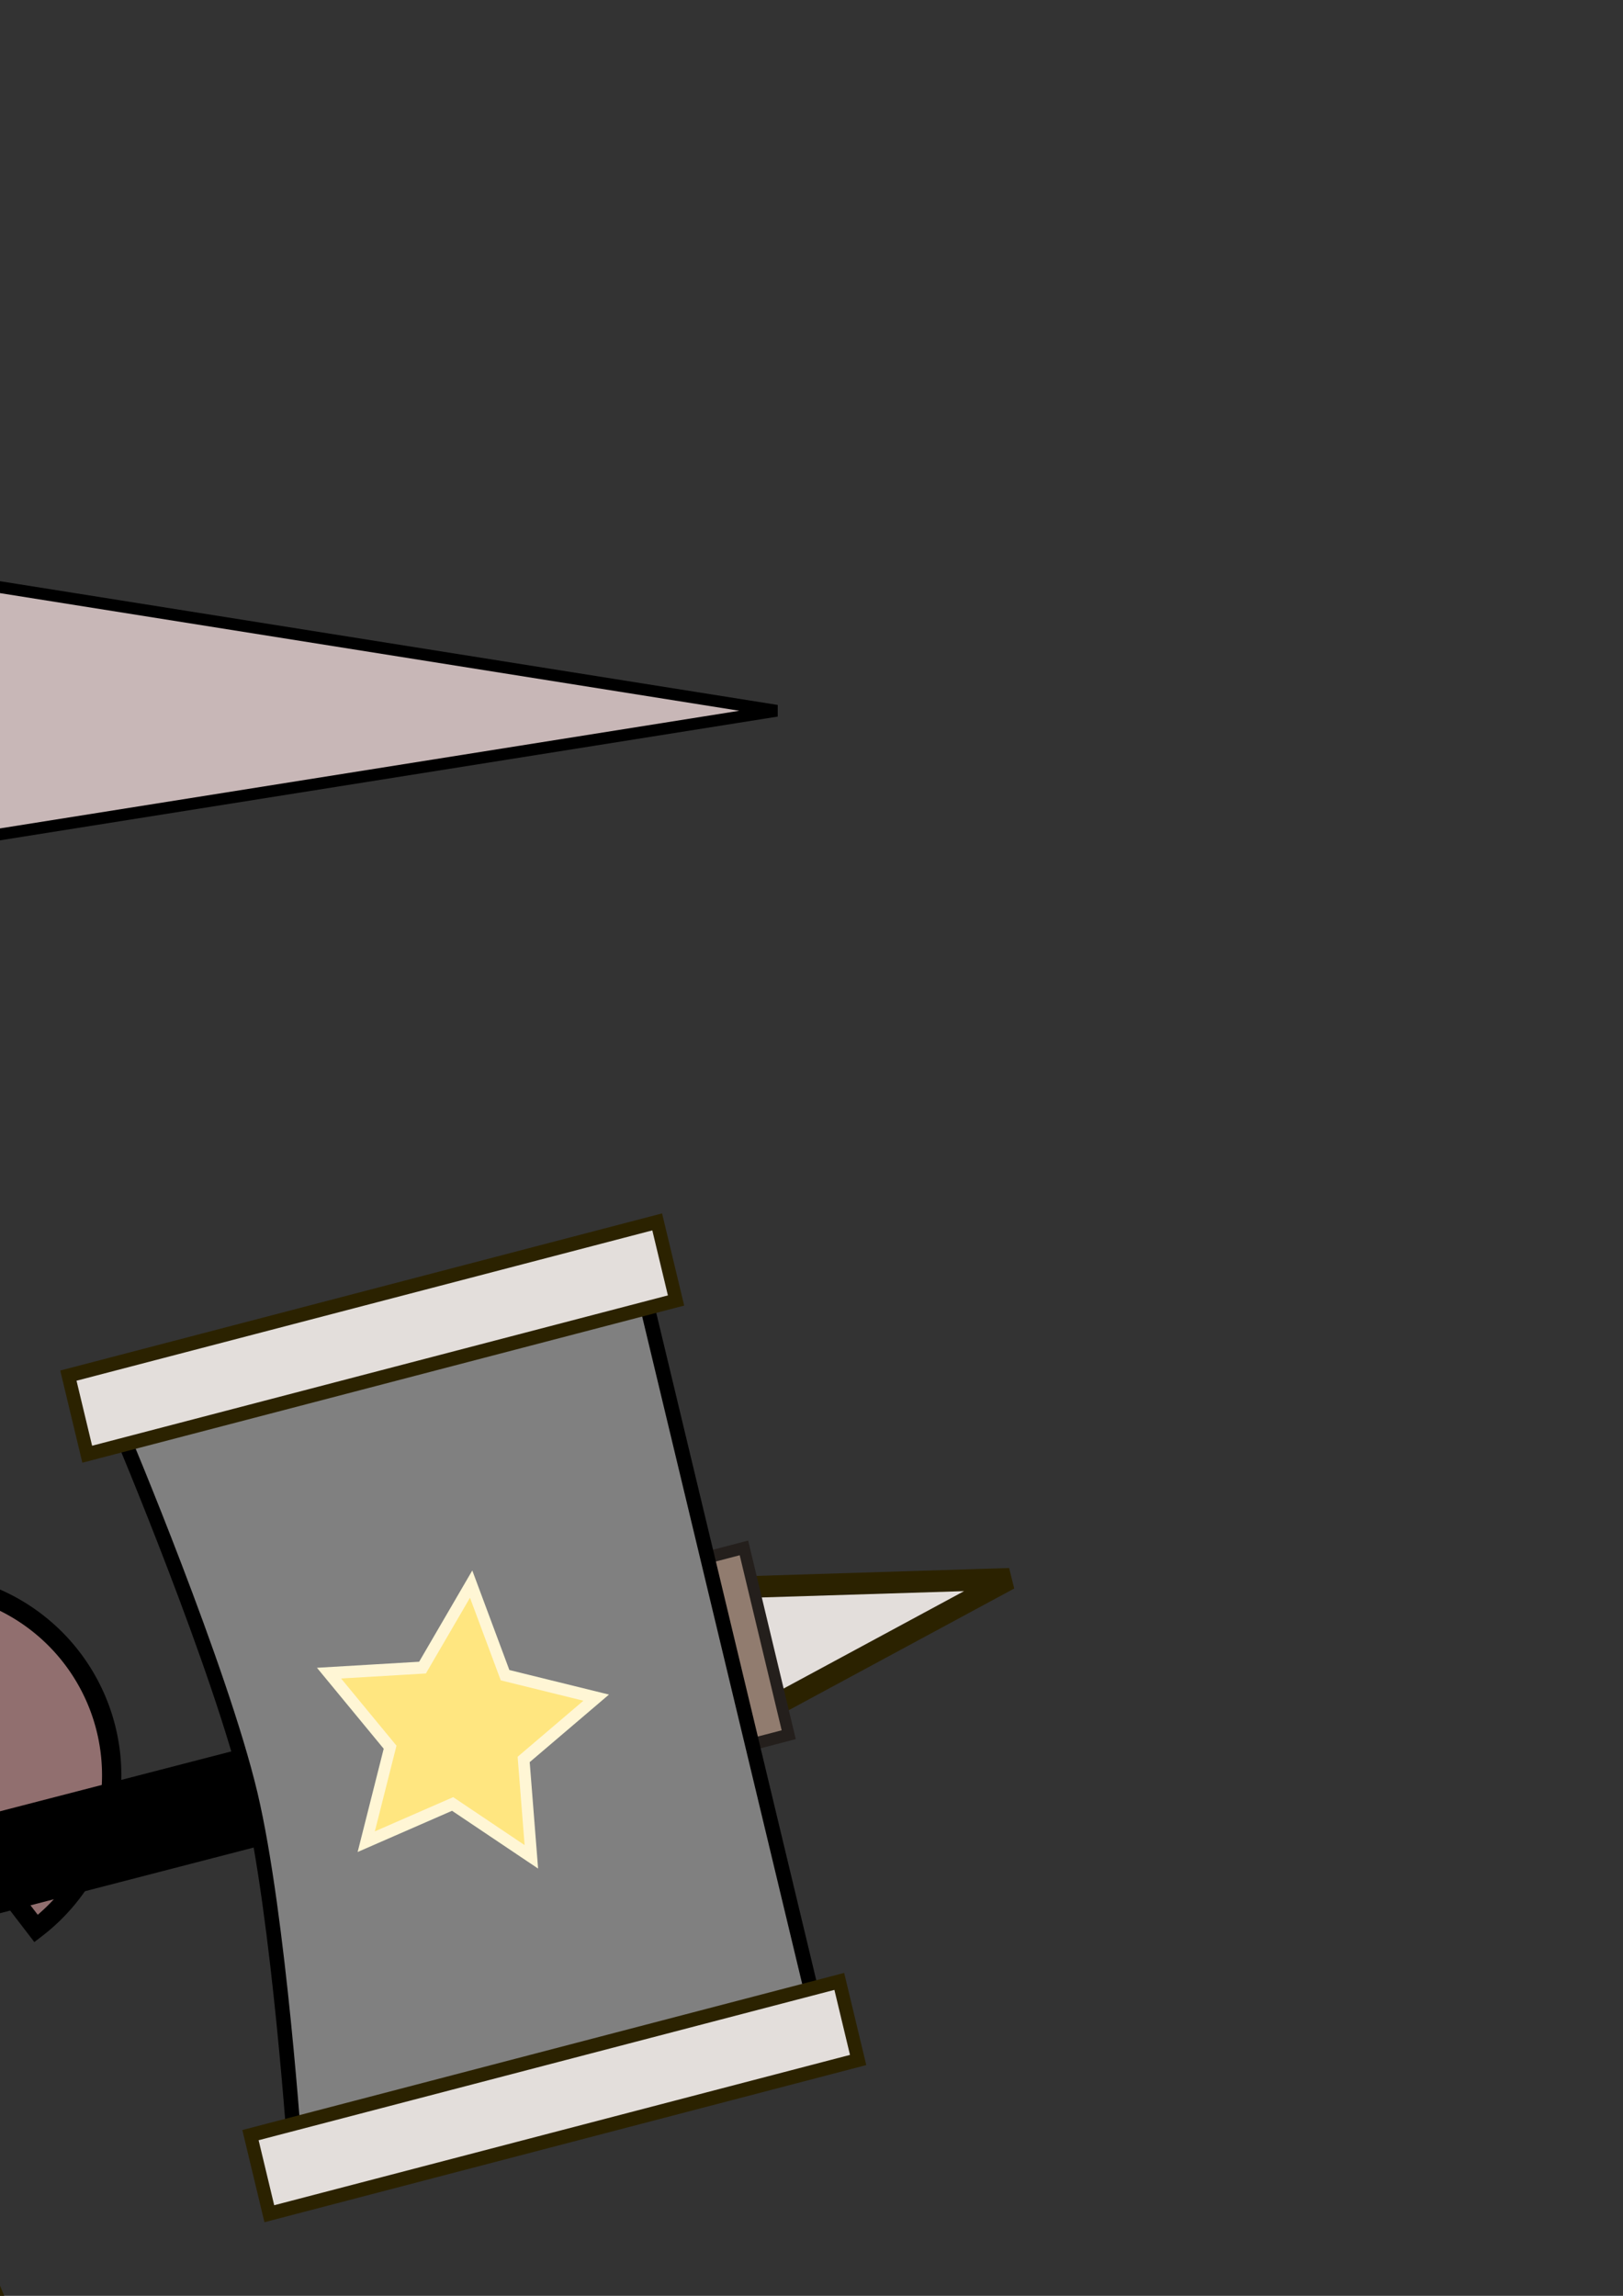 <?xml version="1.0" encoding="UTF-8" standalone="no"?>
<!-- Created with Inkscape (http://www.inkscape.org/) -->

<svg
   xmlns:dc="http://purl.org/dc/elements/1.1/"
   xmlns:cc="http://creativecommons.org/ns#"
   xmlns:rdf="http://www.w3.org/1999/02/22-rdf-syntax-ns#"
   xmlns:svg="http://www.w3.org/2000/svg"
   xmlns="http://www.w3.org/2000/svg"
   xmlns:sodipodi="http://sodipodi.sourceforge.net/DTD/sodipodi-0.dtd"
   xmlns:inkscape="http://www.inkscape.org/namespaces/inkscape"
   width="744.094"
   height="1052.362"
   id="svg2"
   version="1.1"
   inkscape:version="0.48.2 r9819"
   sodipodi:docname="character_design.svg">
  <rect width="100%" height="100%" fill="#333333" stroke="none"/>
  <defs
     id="defs4" />
  <sodipodi:namedview
     id="base"
     pagecolor="#ffffff"
     bordercolor="#666666"
     borderopacity="1.0"
     inkscape:pageopacity="0.0"
     inkscape:pageshadow="2"
     inkscape:zoom="0.49497475"
     inkscape:cx="868.2062"
     inkscape:cy="-782.79552"
     inkscape:document-units="px"
     inkscape:current-layer="layer1"
     showgrid="false"
     inkscape:window-width="1280"
     inkscape:window-height="756"
     inkscape:window-x="40"
     inkscape:window-y="0"
     inkscape:window-maximized="0"
     inkscape:snap-bbox="false">
    <inkscape:grid
       type="xygrid"
       id="grid2987" />
  </sodipodi:namedview>
  <g
     inkscape:label="Layer 1"
     inkscape:groupmode="layer"
     id="layer1">
    <rect
       style="fill:#0169c9;fill-opacity:1;stroke:#000000;stroke-width:3.953;stroke-miterlimit:4;stroke-opacity:1;stroke-dasharray:none"
       id="rect3774"
       width="120"
       height="100"
       x="-200"
       y="252.362"
       inkscape:export-filename="C:\Users\nantas\band_of_warriors\PSD\path3778.png"
       inkscape:export-xdpi="21.612713"
       inkscape:export-ydpi="21.612713" />
    <g
       id="g3767"
       inkscape:export-filename="C:\Users\nantas\band_of_warriors\PSD\path3778.png"
       inkscape:export-xdpi="21.612713"
       inkscape:export-ydpi="21.612713"
       transform="translate(-379.898,-259.594)">
      <rect
         y="362.362"
         x="160"
         height="130"
         width="160"
         id="rect2989"
         style="fill:#ffccaa;fill-opacity:1;stroke:#000000;stroke-width:5;stroke-miterlimit:4;stroke-opacity:1;stroke-dasharray:none" />
      <path
         d="m 230,407.362 c 0,8.284 -4.477,15 -10,15 -5.523,0 -10,-6.716 -10,-15 0,-8.284 4.477,-15 10,-15 5.523,0 10,6.716 10,15 z"
         sodipodi:ry="15"
         sodipodi:rx="10"
         sodipodi:cy="407.36218"
         sodipodi:cx="220"
         id="path2991"
         style="fill:#000000;fill-opacity:1;stroke:#000000;stroke-opacity:1"
         sodipodi:type="arc" />
      <path
         transform="translate(0,-10)"
         d="m 300,417.362 c 0,8.284 -4.477,15 -10,15 -5.523,0 -10,-6.716 -10,-15 0,-8.284 4.477,-15 10,-15 5.523,0 10,6.716 10,15 z"
         sodipodi:ry="15"
         sodipodi:rx="10"
         sodipodi:cy="417.36218"
         sodipodi:cx="290"
         id="path2993"
         style="fill:#000000;fill-opacity:1;stroke:#000000;stroke-opacity:1"
         sodipodi:type="arc" />
      <path
         sodipodi:nodetypes="ccccccccccccccc"
         inkscape:connector-curvature="0"
         id="path2995"
         d="m 180,452.362 30,20 0,50 -70,-30 c 0,-50 0,-100 0,-150 17.525,-22.575 27.808,-23.424 40,-30 l 120,0 30,30 0,110 10,20 0,50 -30,-30 0,-120 -130,0 c 0,30 0,59.879 0,80 z"
         style="fill:#0169c9;stroke:#000000;stroke-width:5;stroke-linecap:butt;stroke-linejoin:miter;stroke-miterlimit:4;stroke-opacity:1;stroke-dasharray:none" />
      <rect
         y="462.362"
         x="220"
         height="20"
         width="70"
         id="rect3765"
         style="fill:#800000;fill-opacity:1;stroke:#000000;stroke-width:5;stroke-miterlimit:4;stroke-opacity:1;stroke-dasharray:none" />
    </g>
    <path
       sodipodi:type="arc"
       style="fill:#ffccaa;fill-opacity:1;stroke:#000000;stroke-width:5;stroke-miterlimit:4;stroke-opacity:1;stroke-dasharray:none"
       id="path3780"
       sodipodi:cx="370"
       sodipodi:cy="582.36218"
       sodipodi:rx="30"
       sodipodi:ry="30"
       d="m 400,582.362 a 30,30 0 1 1 -60,0 30,30 0 1 1 60,0 z"
       inkscape:export-filename="C:\Users\nantas\band_of_warriors\PSD\path3778.png"
       inkscape:export-xdpi="21.612713"
       inkscape:export-ydpi="21.612713"
       transform="translate(-380,-260)" />
    <path
       style="fill:#1f1c24;fill-opacity:1;stroke:#000000;stroke-width:4.546;stroke-miterlimit:4;stroke-opacity:1"
       d="m -150,432.362 c -9,0 -25.118,0 -45,0 -19.882,0 -27,0 -45,0 0,-15.22 9,-45.93 45,-45.93 27,0 45,30.71 45,45.93 z"
       id="path3784"
       inkscape:connector-curvature="0"
       sodipodi:nodetypes="cscsc"
       inkscape:export-filename="C:\Users\nantas\band_of_warriors\PSD\path3778.png"
       inkscape:export-xdpi="21.612713"
       inkscape:export-ydpi="21.612713" />
    <path
       sodipodi:nodetypes="cscsc"
       inkscape:connector-curvature="0"
       id="path3787"
       d="m -30,432.362 c -9,0 -25.118,0 -45,0 -19.882,0 -27,0 -45,0 0,-14.747 9,-44.502 45,-44.502 27,0 45,29.755 45,44.502 z"
       style="fill:#1f1c24;fill-opacity:1;stroke:#000000;stroke-width:4.475;stroke-miterlimit:4;stroke-opacity:1"
       inkscape:export-filename="C:\Users\nantas\band_of_warriors\PSD\path3778.png"
       inkscape:export-xdpi="21.612713"
       inkscape:export-ydpi="21.612713" />
    <g
       id="g3794"
       transform="translate(-223.858,-516.558)"
       inkscape:export-filename="C:\Users\nantas\band_of_warriors\PSD\path3778.png"
       inkscape:export-xdpi="21.612713"
       inkscape:export-ydpi="21.612713">
      <path
         sodipodi:nodetypes="cccc"
         inkscape:connector-curvature="0"
         id="rect3789"
         d="m 140,772.362 440,70 -440,70 z"
         style="fill:#c8b7b7;fill-opacity:1;stroke:#000000;stroke-width:5.401;stroke-miterlimit:4;stroke-opacity:1" />
      <rect
         y="832.362"
         x="-160"
         height="20"
         width="300"
         id="rect3791"
         style="fill:#1f1c24;fill-opacity:1;stroke:#000000;stroke-width:5;stroke-miterlimit:4;stroke-opacity:1;stroke-dasharray:none" />
    </g>
    <path
       sodipodi:type="arc"
       style="fill:#ffccaa;fill-opacity:1;stroke:#000000;stroke-width:5;stroke-miterlimit:4;stroke-opacity:1;stroke-dasharray:none"
       id="path3778"
       sodipodi:cx="110"
       sodipodi:cy="582.36218"
       sodipodi:rx="30"
       sodipodi:ry="30"
       d="m 140,582.362 a 30,30 0 1 1 -60,0 30,30 0 1 1 60,0 z"
       inkscape:export-xdpi="21.612713"
       inkscape:export-ydpi="21.612713"
       transform="translate(-380,-260)" />
    <path
       inkscape:transform-center-x="-5.4524758"
       transform="matrix(1.078,1.405,1.405,-1.078,-1024.517,1861.346)"
       inkscape:transform-center-y="-9.151345"
       sodipodi:end="3.5563898"
       sodipodi:start="0"
       d="m -80,802.362 a 50,50 0 1 1 -95.76,-20.15 L -130,802.362 z"
       sodipodi:ry="50"
       sodipodi:rx="50"
       sodipodi:cy="802.36218"
       sodipodi:cx="-130"
       id="path3801"
       style="fill:#916f6f;fill-opacity:1;stroke:#000000;stroke-width:5;stroke-miterlimit:4;stroke-opacity:1;stroke-dasharray:none"
       sodipodi:type="arc"
       inkscape:export-filename="C:\Users\nantas\band_of_warriors\PSD\path4000.png"
       inkscape:export-xdpi="21.612713"
       inkscape:export-ydpi="21.612713" />
    <g
       id="g3978"
       transform="matrix(1.085,0,0,1.085,511.574,568.394)"
       inkscape:export-filename="C:\Users\nantas\band_of_warriors\PSD\path4000.png"
       inkscape:export-xdpi="21.612713"
       inkscape:export-ydpi="21.612713">
      <path
         transform="matrix(1.226,0,0,1.226,-396.67,-723.824)"
         sodipodi:type="arc"
         style="fill:#c87137;fill-opacity:1;stroke:#000000;stroke-width:4;stroke-miterlimit:4;stroke-opacity:1;stroke-dasharray:none"
         id="path3854"
         sodipodi:cx="-112.5"
         sodipodi:cy="662.36218"
         sodipodi:rx="12.5"
         sodipodi:ry="15"
         d="m -100,662.362 c 0,8.284 -5.596,15 -12.5,15 -6.904,0 -12.5,-6.716 -12.5,-15 0,-8.284 5.596,-15 12.5,-15 6.904,0 12.5,6.716 12.5,15 z" />
      <g
         transform="matrix(1.051,0,0,1.149,-554.968,-667.718)"
         id="g3834">
        <path
           style="fill:#aad400;fill-opacity:1;stroke:#000000;stroke-width:4.677;stroke-miterlimit:4;stroke-opacity:1"
           d="m 20,672.362 c 0,44.183 -31.34,60 -70,60 -38.66,0 -70,-15.817 -70,-60 0,-80 31.34,-100 70,-100 38.66,0 70,20 70,100 z"
           id="path3793"
           inkscape:connector-curvature="0"
           sodipodi:nodetypes="sssss" />
        <path
           sodipodi:nodetypes="scscs"
           inkscape:connector-curvature="0"
           id="path3818"
           d="m 20,672.362 c 0,44.183 -19.673,60 -58.333,60 23.333,-21.333 23.333,-47.735 23.333,-74.667 0,-21.333 0,-53.333 -23.333,-85.333 35,0 58.333,20 58.333,100 z"
           style="fill:#c87137;fill-opacity:1;stroke:#000000;stroke-width:4.677;stroke-miterlimit:4;stroke-opacity:1" />
        <g
           id="g3885"
           transform="matrix(0.8,0,0,1,20.333,2.133)">
          <rect
             style="fill:#d38d5f;fill-opacity:1;stroke:#000000;stroke-width:2.231;stroke-miterlimit:4;stroke-dasharray:none"
             id="rect3846"
             width="46.667"
             height="10.667"
             x="-73.333"
             y="657.696" />
          <path
             style="fill:none;stroke:#000000;stroke-width:4;stroke-linecap:butt;stroke-linejoin:miter;stroke-miterlimit:4;stroke-opacity:1;stroke-dasharray:none"
             d="m -40,672.362 10,-10"
             id="path3848"
             inkscape:connector-curvature="0"
             transform="matrix(1.167,0,0,1.067,8.333,-48.824)" />
          <path
             style="fill:none;stroke:#000000;stroke-width:4;stroke-linecap:butt;stroke-linejoin:miter;stroke-miterlimit:4;stroke-opacity:1;stroke-dasharray:none"
             d="m -60,672.362 -10,-10"
             id="path3850"
             inkscape:connector-curvature="0"
             transform="matrix(1.167,0,0,1.067,8.333,-48.824)" />
        </g>
      </g>
      <path
         d="m -100,662.362 c 0,8.284 -5.596,15 -12.5,15 -6.904,0 -12.5,-6.716 -12.5,-15 0,-8.284 5.596,-15 12.5,-15 6.904,0 12.5,6.716 12.5,15 z"
         sodipodi:ry="15"
         sodipodi:rx="12.5"
         sodipodi:cy="662.36218"
         sodipodi:cx="-112.5"
         id="path3852"
         style="fill:#c56f36;fill-opacity:1;stroke:#000000;stroke-width:4;stroke-miterlimit:4;stroke-opacity:1;stroke-dasharray:none"
         sodipodi:type="arc"
         transform="matrix(1.226,0,0,1.43,-546.213,-856.076)" />
      <path
         transform="matrix(0.858,0,0,0.858,-439.572,-474.127)"
         d="m -190,622.362 c 0,5.523 -4.477,10 -10,10 -5.523,0 -10,-4.477 -10,-10 0,-5.523 4.477,-10 10,-10 5.523,0 10,4.477 10,10 z"
         sodipodi:ry="10"
         sodipodi:rx="10"
         sodipodi:cy="622.36218"
         sodipodi:cx="-200"
         id="path3820"
         style="fill:#fff6d5;fill-opacity:1;stroke:#000000;stroke-width:5;stroke-miterlimit:4;stroke-opacity:1;stroke-dasharray:none"
         sodipodi:type="arc" />
      <g
         transform="matrix(0.858,0,0,1.226,-546.213,-718.921)"
         id="g3830">
        <rect
           style="fill:#ffb380;fill-opacity:1;stroke:#000000;stroke-width:5.27;stroke-miterlimit:4;stroke-opacity:1;stroke-dasharray:none"
           id="rect3826"
           width="100"
           height="20"
           x="-100"
           y="682.362" />
        <path
           style="fill:none;stroke:#000000;stroke-width:5;stroke-linecap:butt;stroke-linejoin:miter;stroke-miterlimit:4;stroke-opacity:1;stroke-dasharray:none"
           d="m -90,692.362 80,0"
           id="path3828"
           inkscape:connector-curvature="0" />
      </g>
      <path
         sodipodi:type="arc"
         style="fill:#fff6d5;fill-opacity:1;stroke:#000000;stroke-width:5;stroke-miterlimit:4;stroke-opacity:1;stroke-dasharray:none"
         id="path3840"
         sodipodi:cx="-200"
         sodipodi:cy="622.36218"
         sodipodi:rx="10"
         sodipodi:ry="10"
         d="m -190,622.362 c 0,5.523 -4.477,10 -10,10 -5.523,0 -10,-4.477 -10,-10 0,-5.523 4.477,-10 10,-10 5.523,0 10,4.477 10,10 z"
         transform="matrix(0.858,0,0,0.858,-388.09,-474.127)" />
      <path
         inkscape:connector-curvature="0"
         id="path3842"
         d="m -575.631,39.041 31.87,0"
         style="fill:none;stroke:#000000;stroke-width:9.22;stroke-linecap:butt;stroke-linejoin:miter;stroke-miterlimit:4;stroke-opacity:1;stroke-dasharray:none" />
      <path
         style="fill:none;stroke:#000000;stroke-width:9.22;stroke-linecap:butt;stroke-linejoin:miter;stroke-miterlimit:4;stroke-opacity:1;stroke-dasharray:none"
         d="m -634.467,39.041 36.773,0"
         id="path3844"
         inkscape:connector-curvature="0" />
      <path
         transform="matrix(1.226,0,0,1.43,-546.213,-856.076)"
         sodipodi:type="arc"
         style="fill:#c56f36;fill-opacity:1;stroke:#000000;stroke-width:4;stroke-miterlimit:4;stroke-opacity:1;stroke-dasharray:none"
         id="path3899"
         sodipodi:cx="-112.5"
         sodipodi:cy="662.36218"
         sodipodi:rx="12.5"
         sodipodi:ry="15"
         d="m -100,662.362 c 0,8.284 -5.596,15 -12.5,15 -6.904,0 -12.5,-6.716 -12.5,-15 0,-8.284 5.596,-15 12.5,-15 6.904,0 12.5,6.716 12.5,15 z" />
    </g>
    <g
       id="g3890"
       transform="matrix(1.101,0,0,0.92,514.453,633.646)"
       inkscape:export-filename="C:\Users\nantas\band_of_warriors\PSD\path4000.png"
       inkscape:export-xdpi="21.612713"
       inkscape:export-ydpi="21.612713">
      <path
         transform="matrix(1.432,0,0,1.432,-525.405,-959.994)"
         d="m 0,777.362 c 0,8.284 -22.386,15 -50,15 -27.614,0 -50,-6.716 -50,-15 0,-8.284 22.386,-15 50,-15 27.614,0 50,6.716 50,15 z"
         sodipodi:ry="15"
         sodipodi:rx="50"
         sodipodi:cy="777.36218"
         sodipodi:cx="-50"
         id="path3856"
         style="fill:#c8b7b7;fill-opacity:1;stroke:#000000;stroke-width:4;stroke-miterlimit:4;stroke-opacity:1;stroke-dasharray:none"
         sodipodi:type="arc" />
      <path
         sodipodi:nodetypes="ccccc"
         inkscape:connector-curvature="0"
         id="rect3796"
         d="m -711.622,152.092 229.189,0 -50.931,171.892 -127.327,0 z"
         style="fill:#c8b7b7;fill-opacity:1;stroke:#000000;stroke-width:6.753;stroke-miterlimit:4;stroke-opacity:1" />
      <path
         inkscape:connector-curvature="0"
         id="path3875"
         d="m -640,252.362 c 0,0 64.459,-57.297 128.919,0"
         style="fill:none;stroke:#000000;stroke-width:6.203;stroke-linecap:butt;stroke-linejoin:miter;stroke-miterlimit:3.6;stroke-opacity:1;stroke-dasharray:none" />
      <path
         inkscape:connector-curvature="0"
         id="path3877"
         d="m -668.649,152.092 42.973,171.892"
         style="fill:none;stroke:#000000;stroke-width:7.162;stroke-linecap:butt;stroke-linejoin:miter;stroke-miterlimit:4;stroke-opacity:1;stroke-dasharray:none" />
      <path
         inkscape:connector-curvature="0"
         id="path3879"
         d="m -640,252.362 c 0,0 -28.649,-28.649 -42.973,0"
         style="fill:none;stroke:#000000;stroke-width:5.73;stroke-linecap:butt;stroke-linejoin:miter;stroke-miterlimit:4;stroke-opacity:1;stroke-dasharray:none" />
    </g>
    <path
       sodipodi:type="arc"
       style="fill:#916f6f;fill-opacity:1;stroke:#000000;stroke-width:5;stroke-miterlimit:4;stroke-opacity:1;stroke-dasharray:none"
       id="path3883"
       sodipodi:cx="-130"
       sodipodi:cy="802.36218"
       sodipodi:rx="50"
       sodipodi:ry="50"
       d="m -80,802.362 a 50,50 0 1 1 -95.76,-20.15 L -130,802.362 z"
       sodipodi:start="0"
       sodipodi:end="3.5563898"
       inkscape:transform-center-y="-9.1513424"
       transform="matrix(-1.078,1.405,-1.405,-1.078,711.626,1860.568)"
       inkscape:transform-center-x="5.4525172"
       inkscape:export-filename="C:\Users\nantas\band_of_warriors\PSD\path4000.png"
       inkscape:export-xdpi="21.612713"
       inkscape:export-ydpi="21.612713" />
    <g
       id="g3969"
       transform="matrix(1.291,-0.337,0.323,1.347,332.187,-131.713)"
       inkscape:transform-center-x="-360.19715"
       inkscape:transform-center-y="-130.48749"
       inkscape:export-filename="C:\Users\nantas\band_of_warriors\PSD\path4000.png"
       inkscape:export-xdpi="21.612713"
       inkscape:export-ydpi="21.612713">
      <rect
         style="fill:#000000;fill-opacity:1;stroke:#000000;stroke-width:4.37;stroke-linejoin:miter;stroke-miterlimit:4;stroke-opacity:1;stroke-dasharray:none"
         id="rect3901"
         width="335.094"
         height="28.285"
         x="-661.659"
         y="614.52"
         transform="matrix(1,0.002,0.002,1,0,0)" />
      <path
         style="fill:#e3dedb;stroke:#2b2200;stroke-width:7.165;stroke-linecap:butt;stroke-linejoin:miter;stroke-miterlimit:4;stroke-opacity:1;stroke-dasharray:none"
         d="m -146.543,601.313 92.22,20.167 -90.199,21.322 z"
         id="path3907"
         inkscape:connector-curvature="0"
         sodipodi:nodetypes="cccc" />
      <rect
         style="fill:#917c6f;fill-opacity:1;stroke:#241f1c;stroke-width:4;stroke-linejoin:miter;stroke-miterlimit:4;stroke-opacity:1;stroke-dasharray:none"
         id="rect3909"
         width="13.571"
         height="63.571"
         x="-154.143"
         y="589.362" />
      <path
         style="fill:#808080;fill-opacity:1;stroke:#000000;stroke-width:5;stroke-linejoin:miter;stroke-miterlimit:4;stroke-opacity:1"
         d="m -339.411,500.86 c 72.797,0 113.654,0 185.868,0 l 0,246.477 c -67.81,0 -115.602,0 -185.868,0 0,0 14.012,-78.962 14.142,-120.249 0.135,-42.58 -14.142,-126.228 -14.142,-126.228 z"
         id="rect3903"
         inkscape:connector-curvature="0"
         sodipodi:nodetypes="ccccsc" />
      <rect
         style="fill:#e3dedb;fill-opacity:1;stroke:#2b2200;stroke-width:4.621;stroke-linejoin:miter;stroke-miterlimit:4;stroke-opacity:1;stroke-dasharray:none"
         id="rect3912"
         width="209.102"
         height="26.744"
         x="-352.543"
         y="736.164" />
      <rect
         y="477.707"
         x="-352.543"
         height="26.744"
         width="209.102"
         id="rect3914"
         style="fill:#e3dedb;fill-opacity:1;stroke:#2b2200;stroke-width:4.621;stroke-linejoin:miter;stroke-miterlimit:4;stroke-opacity:1;stroke-dasharray:none" />
      <path
         sodipodi:type="star"
         style="fill:#ffe680;fill-opacity:1;stroke:#fff6d5;stroke-width:4;stroke-linejoin:miter;stroke-miterlimit:4;stroke-opacity:1;stroke-dasharray:none"
         id="path3905"
         sodipodi:sides="5"
         sodipodi:cx="-288.90363"
         sodipodi:cy="607.89508"
         sodipodi:r1="48.57143"
         sodipodi:r2="24.285713"
         sodipodi:arg1="1.2753555"
         sodipodi:arg2="1.903674"
         inkscape:flatsided="false"
         inkscape:rounded="0"
         inkscape:randomized="0"
         d="m -274.761,654.362 -22.078,-23.514 -31.887,4.856 15.541,-28.264 -14.472,-28.826 31.683,6.047 22.942,-22.672 4.04,32.001 28.652,14.814 -29.186,13.731 z"
         transform="translate(38.386,16.162)"
         inkscape:transform-center-x="-4.3701477"
         inkscape:transform-center-y="0.28095941" />
    </g>
    <path
       transform="matrix(1.626,0,0,1.626,269.69,-584.721)"
       d="m -170,894.862 a 27.5,27.5 0 1 1 -55,0 27.5,27.5 0 1 1 55,0 z"
       sodipodi:ry="27.5"
       sodipodi:rx="27.5"
       sodipodi:cy="894.86218"
       sodipodi:cx="-197.5"
       id="path3816"
       style="fill:#c56f36;fill-opacity:1;stroke:#000000;stroke-width:5;stroke-miterlimit:4;stroke-opacity:1;stroke-dasharray:none"
       sodipodi:type="arc"
       inkscape:export-filename="C:\Users\nantas\band_of_warriors\PSD\path4000.png"
       inkscape:export-xdpi="21.612713"
       inkscape:export-ydpi="21.612713" />
    <path
       sodipodi:type="arc"
       style="fill:#c56f36;fill-opacity:1;stroke:#000000;stroke-width:5;stroke-miterlimit:4;stroke-opacity:1;stroke-dasharray:none"
       id="path3897"
       sodipodi:cx="-197.5"
       sodipodi:cy="894.86218"
       sodipodi:rx="27.5"
       sodipodi:ry="27.5"
       d="m -170,894.862 a 27.5,27.5 0 1 1 -55,0 27.5,27.5 0 1 1 55,0 z"
       transform="matrix(1.626,0,0,1.626,195.519,-574.125)"
       inkscape:export-filename="C:\Users\nantas\band_of_warriors\PSD\path4000.png"
       inkscape:export-xdpi="21.612713"
       inkscape:export-ydpi="21.612713" />
    <path
       style="fill:#483737;fill-opacity:1;stroke:#2b2200;stroke-width:6.92;stroke-linejoin:miter;stroke-miterlimit:4;stroke-opacity:1;stroke-dasharray:none"
       d="m -242.358,959.062 74.208,0 15.145,93.896 -128.729,0 z"
       id="rect3997"
       inkscape:connector-curvature="0"
       sodipodi:nodetypes="ccccc"
       inkscape:export-filename="C:\Users\nantas\band_of_warriors\PSD\path4000.png"
       inkscape:export-xdpi="21.612713"
       inkscape:export-ydpi="21.612713" />
    <path
       sodipodi:nodetypes="ccccc"
       inkscape:connector-curvature="0"
       id="path4000"
       d="m -40.935,959.062 -74.208,0 -15.145,93.896 128.729,0 z"
       style="fill:#483737;fill-opacity:1;stroke:#2b2200;stroke-width:6.92;stroke-linejoin:miter;stroke-miterlimit:4;stroke-opacity:1;stroke-dasharray:none"
       inkscape:export-xdpi="21.612713"
       inkscape:export-ydpi="21.612713" />
    <g
       transform="matrix(1.085,0,0,1.085,1863.002,342.68)"
       id="g4004"
       inkscape:export-filename="C:\Users\nantas\band_of_warriors\PSD\hammer.png"
       inkscape:export-xdpi="21.586826"
       inkscape:export-ydpi="21.586826">
      <path
         d="m -100,662.362 c 0,8.284 -5.596,15 -12.5,15 -6.904,0 -12.5,-6.716 -12.5,-15 0,-8.284 5.596,-15 12.5,-15 6.904,0 12.5,6.716 12.5,15 z"
         sodipodi:ry="15"
         sodipodi:rx="12.5"
         sodipodi:cy="662.36218"
         sodipodi:cx="-112.5"
         id="path4006"
         style="fill:#c87137;fill-opacity:1;stroke:#000000;stroke-width:4;stroke-miterlimit:4;stroke-opacity:1;stroke-dasharray:none"
         sodipodi:type="arc"
         transform="matrix(1.226,0,0,1.226,-396.67,-723.824)" />
      <g
         id="g4008"
         transform="matrix(1.051,0,0,1.149,-554.968,-667.718)">
        <path
           sodipodi:nodetypes="sssss"
           inkscape:connector-curvature="0"
           id="path4010"
           d="m 20,672.362 c 0,44.183 -31.34,60 -70,60 -38.66,0 -70,-15.817 -70,-60 0,-80 31.34,-100 70,-100 38.66,0 70,20 70,100 z"
           style="fill:#aad400;fill-opacity:1;stroke:#000000;stroke-width:4.677;stroke-miterlimit:4;stroke-opacity:1" />
        <path
           style="fill:#c87137;fill-opacity:1;stroke:#000000;stroke-width:4.677;stroke-miterlimit:4;stroke-opacity:1"
           d="m 20,672.362 c 0,44.183 -19.673,60 -58.333,60 23.333,-21.333 23.333,-47.735 23.333,-74.667 0,-21.333 0,-53.333 -23.333,-85.333 35,0 58.333,20 58.333,100 z"
           id="path4012"
           inkscape:connector-curvature="0"
           sodipodi:nodetypes="scscs" />
        <g
           transform="matrix(0.8,0,0,1,20.333,2.133)"
           id="g4014">
          <rect
             y="657.696"
             x="-73.333"
             height="10.667"
             width="46.667"
             id="rect4016"
             style="fill:#d38d5f;fill-opacity:1;stroke:#000000;stroke-width:2.231;stroke-miterlimit:4;stroke-dasharray:none" />
          <path
             transform="matrix(1.167,0,0,1.067,8.333,-48.824)"
             inkscape:connector-curvature="0"
             id="path4018"
             d="m -40,672.362 10,-10"
             style="fill:none;stroke:#000000;stroke-width:4;stroke-linecap:butt;stroke-linejoin:miter;stroke-miterlimit:4;stroke-opacity:1;stroke-dasharray:none" />
          <path
             transform="matrix(1.167,0,0,1.067,8.333,-48.824)"
             inkscape:connector-curvature="0"
             id="path4020"
             d="m -60,672.362 -10,-10"
             style="fill:none;stroke:#000000;stroke-width:4;stroke-linecap:butt;stroke-linejoin:miter;stroke-miterlimit:4;stroke-opacity:1;stroke-dasharray:none" />
        </g>
      </g>
      <path
         transform="matrix(1.226,0,0,1.43,-546.213,-856.076)"
         sodipodi:type="arc"
         style="fill:#c56f36;fill-opacity:1;stroke:#000000;stroke-width:4;stroke-miterlimit:4;stroke-opacity:1;stroke-dasharray:none"
         id="path4022"
         sodipodi:cx="-112.5"
         sodipodi:cy="662.36218"
         sodipodi:rx="12.5"
         sodipodi:ry="15"
         d="m -100,662.362 c 0,8.284 -5.596,15 -12.5,15 -6.904,0 -12.5,-6.716 -12.5,-15 0,-8.284 5.596,-15 12.5,-15 6.904,0 12.5,6.716 12.5,15 z" />
      <path
         sodipodi:type="arc"
         style="fill:#fff6d5;fill-opacity:1;stroke:#000000;stroke-width:5;stroke-miterlimit:4;stroke-opacity:1;stroke-dasharray:none"
         id="path4024"
         sodipodi:cx="-200"
         sodipodi:cy="622.36218"
         sodipodi:rx="10"
         sodipodi:ry="10"
         d="m -190,622.362 c 0,5.523 -4.477,10 -10,10 -5.523,0 -10,-4.477 -10,-10 0,-5.523 4.477,-10 10,-10 5.523,0 10,4.477 10,10 z"
         transform="matrix(0.858,0,0,0.858,-439.572,-474.127)" />
      <g
         id="g4026"
         transform="matrix(0.858,0,0,1.226,-546.213,-718.921)">
        <rect
           y="682.362"
           x="-100"
           height="20"
           width="100"
           id="rect4028"
           style="fill:#ffb380;fill-opacity:1;stroke:#000000;stroke-width:5.27;stroke-miterlimit:4;stroke-opacity:1;stroke-dasharray:none" />
        <path
           inkscape:connector-curvature="0"
           id="path4030"
           d="m -90,692.362 80,0"
           style="fill:none;stroke:#000000;stroke-width:5;stroke-linecap:butt;stroke-linejoin:miter;stroke-miterlimit:4;stroke-opacity:1;stroke-dasharray:none" />
      </g>
      <path
         transform="matrix(0.858,0,0,0.858,-388.09,-474.127)"
         d="m -190,622.362 c 0,5.523 -4.477,10 -10,10 -5.523,0 -10,-4.477 -10,-10 0,-5.523 4.477,-10 10,-10 5.523,0 10,4.477 10,10 z"
         sodipodi:ry="10"
         sodipodi:rx="10"
         sodipodi:cy="622.36218"
         sodipodi:cx="-200"
         id="path4032"
         style="fill:#fff6d5;fill-opacity:1;stroke:#000000;stroke-width:5;stroke-miterlimit:4;stroke-opacity:1;stroke-dasharray:none"
         sodipodi:type="arc" />
      <path
         style="fill:none;stroke:#000000;stroke-width:9.22;stroke-linecap:butt;stroke-linejoin:miter;stroke-miterlimit:4;stroke-opacity:1;stroke-dasharray:none"
         d="m -575.631,39.041 31.87,0"
         id="path4034"
         inkscape:connector-curvature="0" />
      <path
         inkscape:connector-curvature="0"
         id="path4036"
         d="m -634.467,39.041 36.773,0"
         style="fill:none;stroke:#000000;stroke-width:9.22;stroke-linecap:butt;stroke-linejoin:miter;stroke-miterlimit:4;stroke-opacity:1;stroke-dasharray:none" />
      <path
         d="m -100,662.362 c 0,8.284 -5.596,15 -12.5,15 -6.904,0 -12.5,-6.716 -12.5,-15 0,-8.284 5.596,-15 12.5,-15 6.904,0 12.5,6.716 12.5,15 z"
         sodipodi:ry="15"
         sodipodi:rx="12.5"
         sodipodi:cy="662.36218"
         sodipodi:cx="-112.5"
         id="path4038"
         style="fill:#c56f36;fill-opacity:1;stroke:#000000;stroke-width:4;stroke-miterlimit:4;stroke-opacity:1;stroke-dasharray:none"
         sodipodi:type="arc"
         transform="matrix(1.226,0,0,1.43,-546.213,-856.076)" />
    </g>
    <g
       id="g4078"
       transform="translate(347.143,-177.143)"
       inkscape:export-filename="C:\Users\nantas\band_of_warriors\PSD\hammer.png"
       inkscape:export-xdpi="21.586826"
       inkscape:export-ydpi="21.586826">
      <path
         inkscape:transform-center-x="-5.4524758"
         transform="matrix(1.078,1.405,1.405,-1.078,-15.946,1887.06)"
         inkscape:transform-center-y="-9.151345"
         sodipodi:end="3.5563898"
         sodipodi:start="0"
         d="m -80,802.362 c 0,27.614 -22.386,50 -50,50 -27.614,0 -50,-22.386 -50,-50 0,-6.938 1.444,-13.8 4.24,-20.15 L -130,802.362 z"
         sodipodi:ry="50"
         sodipodi:rx="50"
         sodipodi:cy="802.36218"
         sodipodi:cx="-130"
         id="path4002"
         style="fill:#916f6f;fill-opacity:1;stroke:#000000;stroke-width:5;stroke-miterlimit:4;stroke-opacity:1;stroke-dasharray:none"
         sodipodi:type="arc" />
      <g
         id="g4040"
         transform="matrix(1.101,0,0,0.92,1523.024,659.36)">
        <path
           transform="matrix(1.432,0,0,1.432,-525.405,-959.994)"
           d="m 0,777.362 c 0,8.284 -22.386,15 -50,15 -27.614,0 -50,-6.716 -50,-15 0,-8.284 22.386,-15 50,-15 27.614,0 50,6.716 50,15 z"
           sodipodi:ry="15"
           sodipodi:rx="50"
           sodipodi:cy="777.36218"
           sodipodi:cx="-50"
           id="path4042"
           style="fill:#c8b7b7;fill-opacity:1;stroke:#000000;stroke-width:4;stroke-miterlimit:4;stroke-opacity:1;stroke-dasharray:none"
           sodipodi:type="arc" />
        <path
           sodipodi:nodetypes="ccccc"
           inkscape:connector-curvature="0"
           id="path4044"
           d="m -711.622,152.092 229.189,0 -50.931,171.892 -127.327,0 z"
           style="fill:#c8b7b7;fill-opacity:1;stroke:#000000;stroke-width:6.753;stroke-miterlimit:4;stroke-opacity:1" />
        <path
           inkscape:connector-curvature="0"
           id="path4046"
           d="m -640,252.362 c 0,0 64.459,-57.297 128.919,0"
           style="fill:none;stroke:#000000;stroke-width:6.203;stroke-linecap:butt;stroke-linejoin:miter;stroke-miterlimit:3.6;stroke-opacity:1;stroke-dasharray:none" />
        <path
           inkscape:connector-curvature="0"
           id="path4048"
           d="m -668.649,152.092 42.973,171.892"
           style="fill:none;stroke:#000000;stroke-width:7.162;stroke-linecap:butt;stroke-linejoin:miter;stroke-miterlimit:4;stroke-opacity:1;stroke-dasharray:none" />
        <path
           inkscape:connector-curvature="0"
           id="path4050"
           d="m -640,252.362 c 0,0 -28.649,-28.649 -42.973,0"
           style="fill:none;stroke:#000000;stroke-width:5.73;stroke-linecap:butt;stroke-linejoin:miter;stroke-miterlimit:4;stroke-opacity:1;stroke-dasharray:none" />
      </g>
      <path
         sodipodi:type="arc"
         style="fill:#916f6f;fill-opacity:1;stroke:#000000;stroke-width:5;stroke-miterlimit:4;stroke-opacity:1;stroke-dasharray:none"
         id="path4052"
         sodipodi:cx="-130"
         sodipodi:cy="802.36218"
         sodipodi:rx="50"
         sodipodi:ry="50"
         d="m -80,802.362 c 0,27.614 -22.386,50 -50,50 -27.614,0 -50,-22.386 -50,-50 0,-6.938 1.444,-13.8 4.24,-20.15 L -130,802.362 z"
         sodipodi:start="0"
         sodipodi:end="3.5563898"
         inkscape:transform-center-y="-9.1513424"
         transform="matrix(-1.078,1.405,-1.405,-1.078,1720.197,1886.282)"
         inkscape:transform-center-x="5.4525172" />
    </g>
    <g
       inkscape:transform-center-y="-0.93244373"
       inkscape:transform-center-x="-372.85322"
       transform="matrix(1.334,-0.003,-0.024,1.385,1684.987,-814.394)"
       id="g4054"
       inkscape:export-filename="C:\Users\nantas\band_of_warriors\PSD\hammer.png"
       inkscape:export-xdpi="21.586826"
       inkscape:export-ydpi="21.586826">
      <rect
         transform="matrix(1,0.002,0.002,1,0,0)"
         y="614.52"
         x="-661.659"
         height="28.285"
         width="335.094"
         id="rect4056"
         style="fill:#000000;fill-opacity:1;stroke:#000000;stroke-width:4.37;stroke-linejoin:miter;stroke-miterlimit:4;stroke-opacity:1;stroke-dasharray:none" />
      <path
         sodipodi:nodetypes="cccc"
         inkscape:connector-curvature="0"
         id="path4058"
         d="m -146.543,601.313 92.22,20.167 -90.199,21.322 z"
         style="fill:#e3dedb;stroke:#2b2200;stroke-width:7.165;stroke-linecap:butt;stroke-linejoin:miter;stroke-miterlimit:4;stroke-opacity:1;stroke-dasharray:none" />
      <rect
         y="589.362"
         x="-154.143"
         height="63.571"
         width="13.571"
         id="rect4060"
         style="fill:#917c6f;fill-opacity:1;stroke:#241f1c;stroke-width:4;stroke-linejoin:miter;stroke-miterlimit:4;stroke-opacity:1;stroke-dasharray:none" />
      <path
         sodipodi:nodetypes="ccccsc"
         inkscape:connector-curvature="0"
         id="path4062"
         d="m -339.411,500.86 c 72.797,0 113.654,0 185.868,0 l 0,246.477 c -67.81,0 -115.602,0 -185.868,0 0,0 14.012,-78.962 14.142,-120.249 0.135,-42.58 -14.142,-126.228 -14.142,-126.228 z"
         style="fill:#808080;fill-opacity:1;stroke:#000000;stroke-width:5;stroke-linejoin:miter;stroke-miterlimit:4;stroke-opacity:1" />
      <rect
         y="736.164"
         x="-352.543"
         height="26.744"
         width="209.102"
         id="rect4064"
         style="fill:#e3dedb;fill-opacity:1;stroke:#2b2200;stroke-width:4.621;stroke-linejoin:miter;stroke-miterlimit:4;stroke-opacity:1;stroke-dasharray:none" />
      <rect
         style="fill:#e3dedb;fill-opacity:1;stroke:#2b2200;stroke-width:4.621;stroke-linejoin:miter;stroke-miterlimit:4;stroke-opacity:1;stroke-dasharray:none"
         id="rect4066"
         width="209.102"
         height="26.744"
         x="-352.543"
         y="477.707" />
      <path
         inkscape:transform-center-y="0.28095941"
         inkscape:transform-center-x="-4.3701477"
         transform="translate(38.386,16.162)"
         d="m -274.761,654.362 -22.078,-23.514 -31.887,4.856 15.541,-28.264 -14.472,-28.826 31.683,6.047 22.942,-22.672 4.04,32.001 28.652,14.814 -29.186,13.731 z"
         inkscape:randomized="0"
         inkscape:rounded="0"
         inkscape:flatsided="false"
         sodipodi:arg2="1.903674"
         sodipodi:arg1="1.2753555"
         sodipodi:r2="24.285713"
         sodipodi:r1="48.57143"
         sodipodi:cy="607.89508"
         sodipodi:cx="-288.90363"
         sodipodi:sides="5"
         id="path4068"
         style="fill:#ffe680;fill-opacity:1;stroke:#fff6d5;stroke-width:4;stroke-linejoin:miter;stroke-miterlimit:4;stroke-opacity:1;stroke-dasharray:none"
         sodipodi:type="star" />
    </g>
    <path
       sodipodi:type="arc"
       style="fill:#c56f36;fill-opacity:1;stroke:#000000;stroke-width:5;stroke-miterlimit:4;stroke-opacity:1;stroke-dasharray:none"
       id="path4070"
       sodipodi:cx="-197.5"
       sodipodi:cy="894.86218"
       sodipodi:rx="27.5"
       sodipodi:ry="27.5"
       d="m -170,894.862 a 27.5,27.5 0 1 1 -55,0 27.5,27.5 0 1 1 55,0 z"
       transform="matrix(1.626,0,0,1.626,1865.404,-773.293)"
       inkscape:export-filename="C:\Users\nantas\band_of_warriors\PSD\hammer.png"
       inkscape:export-xdpi="21.586826"
       inkscape:export-ydpi="21.586826" />
    <path
       transform="matrix(1.626,0,0,1.626,1204.09,-761.268)"
       d="m -170,894.862 a 27.5,27.5 0 1 1 -55,0 27.5,27.5 0 1 1 55,0 z"
       sodipodi:ry="27.5"
       sodipodi:rx="27.5"
       sodipodi:cy="894.86218"
       sodipodi:cx="-197.5"
       id="path4072"
       style="fill:#c56f36;fill-opacity:1;stroke:#000000;stroke-width:5;stroke-miterlimit:4;stroke-opacity:1;stroke-dasharray:none"
       sodipodi:type="arc"
       inkscape:export-filename="C:\Users\nantas\band_of_warriors\PSD\hammer.png"
       inkscape:export-xdpi="21.586826"
       inkscape:export-ydpi="21.586826" />
    <path
       sodipodi:nodetypes="ccccc"
       inkscape:connector-curvature="0"
       id="path4074"
       d="m 1084.785,834.777 74.208,0 15.145,93.896 -128.729,0 z"
       style="fill:#483737;fill-opacity:1;stroke:#2b2200;stroke-width:6.92;stroke-linejoin:miter;stroke-miterlimit:4;stroke-opacity:1;stroke-dasharray:none"
       inkscape:export-filename="C:\Users\nantas\band_of_warriors\PSD\hammer.png"
       inkscape:export-xdpi="21.586826"
       inkscape:export-ydpi="21.586826" />
    <path
       style="fill:#483737;fill-opacity:1;stroke:#2b2200;stroke-width:6.92;stroke-linejoin:miter;stroke-miterlimit:4;stroke-opacity:1;stroke-dasharray:none"
       d="m 1336.208,831.92 -74.208,0 -15.145,93.896 128.729,0 z"
       id="path4076"
       inkscape:connector-curvature="0"
       sodipodi:nodetypes="ccccc"
       inkscape:export-filename="C:\Users\nantas\band_of_warriors\PSD\hammer.png"
       inkscape:export-xdpi="21.586826"
       inkscape:export-ydpi="21.586826" />
    <path
       style="fill:#f4d7c4;fill-opacity:1;stroke:#000000;stroke-width:4.5;stroke-linecap:round;stroke-linejoin:round;stroke-miterlimit:4;stroke-opacity:1;stroke-dasharray:none"
       d="m -173.048,1554.199 41.024,29.429 -58.302,102.494 -13.783,-4.018 z"
       id="rect3226"
       inkscape:connector-curvature="0"
       sodipodi:nodetypes="ccccc"
       inkscape:transform-center-y="63.66255"
       inkscape:transform-center-x="14.208025" />
    <path
       inkscape:transform-center-x="-14.208025"
       inkscape:transform-center-y="63.66255"
       sodipodi:nodetypes="ccccc"
       inkscape:connector-curvature="0"
       id="path4014"
       d="m -90.228,1554.199 -41.024,29.429 58.302,102.494 13.783,-4.018 z"
       style="fill:#f4d7c4;fill-opacity:1;stroke:#000000;stroke-width:4.5;stroke-linecap:round;stroke-linejoin:round;stroke-miterlimit:4;stroke-opacity:1;stroke-dasharray:none" />
    <g
       id="g4009"
       transform="matrix(1,0,0,0.869,32.284,238.608)">
      <path
         sodipodi:nodetypes="ccccc"
         inkscape:connector-curvature="0"
         id="rect4005"
         d="m -210.571,1435.219 92.857,0 -12.857,44.286 -66.243,0 z"
         style="fill:#f4d7c4;fill-opacity:1;stroke:#000000;stroke-width:4;stroke-miterlimit:4;stroke-dasharray:none" />
      <path
         sodipodi:nodetypes="cccccccc"
         inkscape:connector-curvature="0"
         id="rect3218"
         d="m -202.857,1460.934 90,-22.857 -17.143,61.429 31.429,51.428 -81.429,24.286 -60,-7.143 47.143,-67.143 z"
         style="fill:#008080;fill-opacity:1;stroke:#000000;stroke-width:6.5;stroke-linecap:round;stroke-linejoin:round;stroke-miterlimit:4;stroke-opacity:1;stroke-dasharray:none" />
      <rect
         y="1490.934"
         x="-200"
         height="22.857"
         width="75.357"
         id="rect3998"
         style="fill:#803300;fill-opacity:1;stroke:#000000;stroke-width:4.504;stroke-linecap:round;stroke-linejoin:round;stroke-miterlimit:4;stroke-opacity:1;stroke-dasharray:none" />
    </g>
    <g
       id="g4036"
       transform="translate(25.427,52.528)"
       inkscape:transform-center-x="-15.152288"
       inkscape:transform-center-y="-123.23861">
      <path
         sodipodi:nodetypes="sssss"
         inkscape:connector-curvature="0"
         id="path3216"
         d="m 394.286,1412.362 c 0,50.495 -35.369,100 -84.286,100 -48.917,0 -92.857,-49.505 -92.857,-100 0,-50.495 39.655,-91.429 88.571,-91.429 48.917,0 88.571,40.934 88.571,91.429 z"
         style="fill:#f4d7c4;fill-opacity:1;stroke:#000000;stroke-width:4.5;stroke-linecap:round;stroke-linejoin:round;stroke-miterlimit:4;stroke-opacity:1"
         transform="translate(-457.143,-87.143)" />
      <path
         sodipodi:nodetypes="cscc"
         inkscape:connector-curvature="0"
         id="path4016"
         d="m -151.361,1353.837 c 0,0 -1.223,-18.061 -35.006,-23.91 -33.783,-5.849 -35.042,9.799 -35.042,9.799 0,0 27.468,25.58 70.048,14.111 z"
         style="fill:#1a1a1a;stroke:#000000;stroke-width:0.827px;stroke-linecap:butt;stroke-linejoin:miter;stroke-opacity:1" />
      <path
         inkscape:connector-curvature="0"
         id="path4021"
         d="m -156.571,1329.791 c 0,0 -22.857,-20 -64.286,-24.286"
         style="fill:none;stroke:#000000;stroke-width:5;stroke-linecap:round;stroke-linejoin:miter;stroke-miterlimit:4;stroke-opacity:1;stroke-dasharray:none" />
      <path
         style="fill:#1a1a1a;stroke:#000000;stroke-width:0.673px;stroke-linecap:butt;stroke-linejoin:miter;stroke-opacity:1"
         d="m -118.743,1353.837 c 0,0 0.898,-16.269 25.718,-21.537 24.82,-5.268 25.745,8.827 25.745,8.827 0,0 -20.18,23.041 -51.463,12.71 z"
         id="path4023"
         inkscape:connector-curvature="0"
         sodipodi:nodetypes="cscc" />
      <path
         style="fill:none;stroke:#000000;stroke-width:4.286;stroke-linecap:round;stroke-linejoin:miter;stroke-miterlimit:4;stroke-opacity:1;stroke-dasharray:none"
         d="m -111.322,1327.791 c 0,0 16.793,-20 47.229,-24.286"
         id="path4025"
         inkscape:connector-curvature="0" />
      <path
         inkscape:connector-curvature="0"
         id="path4027"
         d="m -218.571,1383.791 c 0,0 12.857,-18.572 47.143,-15.714 34.286,2.857 -15.714,-2.857 -24.286,15.714 -8.571,18.571 -10,15.714 -10,15.714 z"
         style="fill:#a02c2c;stroke:none" />
      <path
         inkscape:connector-curvature="0"
         id="path4029"
         d="m -114.286,1365.219 c 0,0 17.143,-5.714 35.714,2.857 18.571,8.571 -11.429,20 -11.429,20 0,0 4.286,-20 -24.286,-22.857 z"
         style="fill:#a02c2c;stroke:none" />
      <path
         sodipodi:nodetypes="cscscscsc"
         inkscape:connector-curvature="0"
         id="path3214"
         d="m -155.714,1176.648 c 0,0 -140,77.143 -134.286,162.857 5.714,85.714 82.857,95.714 82.857,95.714 0,0 -22.725,-64.213 7.143,-101.071 50.357,-62.143 84.286,-67.5 84.286,-67.5 0,0 67.042,44.478 20,161.429 -2.026,5.037 21.429,1.429 21.429,1.429 0,0 52.857,-88.571 14.286,-148.571 -58.159,-90.47 -95.714,-104.286 -95.714,-104.286 z"
         style="fill:#008080;stroke:#000000;stroke-width:8;stroke-linecap:butt;stroke-linejoin:miter;stroke-miterlimit:4;stroke-opacity:1;stroke-dasharray:none" />
      <path
         inkscape:connector-curvature="0"
         id="path4031"
         d="m -158.615,1402.184 13.265,-9.605 8.651,3.39 8.075,-5.65 10.382,10.735 -9.228,6.78 -20.186,0 z"
         style="fill:#aa0000;stroke:#000000;stroke-width:1.199;stroke-linecap:butt;stroke-linejoin:miter;stroke-miterlimit:4;stroke-opacity:1;stroke-dasharray:none" />
      <path
         inkscape:connector-curvature="0"
         id="path4033"
         d="m -150.54,1401.619 23.07,-1.13"
         style="fill:#aa0000;stroke:#000000;stroke-width:1.199;stroke-linecap:butt;stroke-linejoin:miter;stroke-miterlimit:4;stroke-opacity:1;stroke-dasharray:none" />
    </g>
    <g
       id="g4135"
       inkscape:transform-center-x="-139.40105">
      <path
         transform="matrix(0.76,0,0,0.76,56.262,341.515)"
         d="m -305.714,1558.076 c 0,17.358 -14.071,31.429 -31.429,31.429 -17.358,0 -31.429,-14.071 -31.429,-31.429 0,-17.358 14.071,-31.429 31.429,-31.429 17.358,0 31.429,14.071 31.429,31.429 z"
         sodipodi:ry="31.428572"
         sodipodi:rx="31.428572"
         sodipodi:cy="1558.0764"
         sodipodi:cx="-337.14285"
         id="path4003"
         style="fill:#f4d7c4;fill-opacity:1;stroke:#000000;stroke-width:6.45;stroke-linecap:round;stroke-linejoin:round;stroke-miterlimit:4;stroke-opacity:1;stroke-dasharray:none"
         sodipodi:type="arc" />
      <g
         transform="translate(-244.416,-12.929)"
         id="g4076">
        <path
           style="fill:#483745;stroke:#000000;stroke-width:5;stroke-linecap:butt;stroke-linejoin:miter;stroke-miterlimit:4;stroke-opacity:1;stroke-dasharray:none"
           d="m 155.714,1392.362 c 0,0 111.038,51.038 111.429,142.857 0.385,90.475 -111.429,148.571 -111.429,148.571 0,0 85.101,-68.631 86.061,-151.01 0.947,-81.298 -86.061,-140.418 -86.061,-140.418 z"
           id="path4049"
           inkscape:connector-curvature="0"
           sodipodi:nodetypes="cscsc" />
        <path
           style="fill:#918a6f;fill-opacity:1;stroke:#000000;stroke-width:4.842;stroke-linecap:round;stroke-linejoin:round;stroke-miterlimit:4;stroke-opacity:1"
           d="m 232.176,1503.434 31.486,-7.5 c 0,0 5.694,25.209 5.694,43.571 0,18.363 -7.034,41.071 -7.034,41.071 l -31.486,-5.357 c 0,0 6.679,-23.356 6.699,-35.357 0.021,-12.235 -5.359,-36.428 -5.359,-36.428 z"
           id="rect4051"
           inkscape:connector-curvature="0"
           sodipodi:nodetypes="ccsccsc" />
        <path
           style="fill:none;stroke:#000000;stroke-width:4;stroke-linecap:butt;stroke-linejoin:miter;stroke-miterlimit:4;stroke-opacity:1;stroke-dasharray:none"
           d="M 162.635,1397.834 61.114,1540.266 161.624,1676.637"
           id="path4054"
           inkscape:connector-curvature="0"
           sodipodi:nodetypes="ccc" />
      </g>
      <path
         sodipodi:type="arc"
         style="fill:#f4d7c4;fill-opacity:1;stroke:#000000;stroke-width:6.45;stroke-linecap:round;stroke-linejoin:round;stroke-miterlimit:4;stroke-opacity:1;stroke-dasharray:none"
         id="path4001"
         sodipodi:cx="-337.14285"
         sodipodi:cy="1558.0764"
         sodipodi:rx="31.428572"
         sodipodi:ry="31.428572"
         d="m -305.714,1558.076 c 0,17.358 -14.071,31.429 -31.429,31.429 -17.358,0 -31.429,-14.071 -31.429,-31.429 0,-17.358 14.071,-31.429 31.429,-31.429 17.358,0 31.429,14.071 31.429,31.429 z"
         transform="matrix(0.76,0,0,0.76,263.394,338.239)" />
      <g
         transform="translate(-244.416,-12.929)"
         id="g4065">
        <path
           style="fill:#c8beb7;fill-opacity:1;stroke:#000000;stroke-width:3;stroke-linecap:round;stroke-linejoin:round;stroke-miterlimit:4;stroke-opacity:1"
           d="m 55.558,1515.012 65.66,0 12.122,18.688 -12.122,18.688 -65.66,0 14.142,-18.688 z"
           id="rect4062"
           inkscape:connector-curvature="0"
           sodipodi:nodetypes="ccccccc" />
        <rect
           style="fill:#784421;fill-opacity:1;stroke:#000000;stroke-width:3.828;stroke-linecap:round;stroke-linejoin:round;stroke-miterlimit:4;stroke-opacity:1;stroke-dasharray:none"
           id="rect4057"
           width="210.017"
           height="8.081"
           x="111.211"
           y="1530.164" />
        <path
           style="fill:#c8beb7;fill-opacity:1;stroke:#000000;stroke-width:3;stroke-linecap:round;stroke-linejoin:round;stroke-miterlimit:4;stroke-opacity:1;stroke-dasharray:none"
           d="m 299.107,1518.043 c 0,0 27.203,-1.655 40.911,5.556 5.786,3.044 16.668,10.607 16.668,10.607 0,0 -9.366,5.037 -15.152,8.081 -13.708,7.211 -42.426,8.081 -42.426,8.081 l 19.193,-17.173 z"
           id="rect4059"
           inkscape:connector-curvature="0"
           sodipodi:nodetypes="cscsccc" />
      </g>
    </g>
    <path
       inkscape:transform-center-x="14.208025"
       inkscape:transform-center-y="63.66255"
       sodipodi:nodetypes="ccccc"
       inkscape:connector-curvature="0"
       id="path4081"
       d="m 520.538,1483.04 41.024,29.429 -58.302,102.494 -13.783,-4.018 z"
       style="fill:#f4d7c4;fill-opacity:1;stroke:#000000;stroke-width:4.5;stroke-linecap:round;stroke-linejoin:round;stroke-miterlimit:4;stroke-opacity:1;stroke-dasharray:none"
       inkscape:export-filename="/Users/nantas/APgame/PSD/skadi.png"
       inkscape:export-xdpi="21.586826"
       inkscape:export-ydpi="21.586826" />
    <path
       style="fill:#f4d7c4;fill-opacity:1;stroke:#000000;stroke-width:4.5;stroke-linecap:round;stroke-linejoin:round;stroke-miterlimit:4;stroke-opacity:1;stroke-dasharray:none"
       d="m 639.722,1476.979 -41.024,29.429 58.302,102.494 13.783,-4.018 z"
       id="path4083"
       inkscape:connector-curvature="0"
       sodipodi:nodetypes="ccccc"
       inkscape:transform-center-y="63.66255"
       inkscape:transform-center-x="-14.208025"
       inkscape:export-filename="/Users/nantas/APgame/PSD/skadi.png"
       inkscape:export-xdpi="21.586826"
       inkscape:export-ydpi="21.586826" />
    <g
       transform="matrix(1,0,0,0.869,984.469,207.856)"
       id="g4085"
       inkscape:export-filename="/Users/nantas/APgame/PSD/skadi.png"
       inkscape:export-xdpi="21.586826"
       inkscape:export-ydpi="21.586826">
      <path
         style="fill:#f4d7c4;fill-opacity:1;stroke:#000000;stroke-width:4;stroke-miterlimit:4;stroke-dasharray:none"
         d="m -210.571,1435.219 92.857,0 -12.857,44.286 -66.243,0 z"
         id="path4087"
         inkscape:connector-curvature="0"
         sodipodi:nodetypes="ccccc" />
      <path
         style="fill:#008080;fill-opacity:1;stroke:#000000;stroke-width:6.5;stroke-linecap:round;stroke-linejoin:round;stroke-miterlimit:4;stroke-opacity:1;stroke-dasharray:none"
         d="m -202.857,1460.934 90,-22.857 -17.143,61.429 31.429,51.428 -81.429,24.286 -60,-7.143 47.143,-67.143 z"
         id="path4089"
         inkscape:connector-curvature="0"
         sodipodi:nodetypes="cccccccc" />
      <rect
         style="fill:#803300;fill-opacity:1;stroke:#000000;stroke-width:4.504;stroke-linecap:round;stroke-linejoin:round;stroke-miterlimit:4;stroke-opacity:1;stroke-dasharray:none"
         id="rect4091"
         width="75.357"
         height="22.857"
         x="-200"
         y="1490.934" />
    </g>
    <path
       transform="matrix(0.76,0,0,0.76,749.847,619.869)"
       d="m -305.714,1558.076 a 31.429,31.429 0 1 1 -62.857,0 31.429,31.429 0 1 1 62.857,0 z"
       sodipodi:ry="31.428572"
       sodipodi:rx="31.428572"
       sodipodi:cy="1558.0764"
       sodipodi:cx="-337.14285"
       id="path4093"
       style="fill:#f4d7c4;fill-opacity:1;stroke:#000000;stroke-width:6.45;stroke-linecap:round;stroke-linejoin:round;stroke-miterlimit:4;stroke-opacity:1;stroke-dasharray:none"
       sodipodi:type="arc"
       inkscape:export-filename="/Users/nantas/APgame/PSD/skadi.png"
       inkscape:export-xdpi="21.586826"
       inkscape:export-ydpi="21.586826" />
    <g
       transform="translate(1246.312,183.4)"
       id="g4095"
       inkscape:export-filename="/Users/nantas/APgame/PSD/skadi.png"
       inkscape:export-xdpi="21.586826"
       inkscape:export-ydpi="21.586826">
      <path
         transform="translate(-457.143,-87.143)"
         style="fill:#f4d7c4;fill-opacity:1;stroke:#000000;stroke-width:4.5;stroke-linecap:round;stroke-linejoin:round;stroke-miterlimit:4;stroke-opacity:1"
         d="m 394.286,1412.362 c 0,50.495 -35.369,100 -84.286,100 -48.917,0 -92.857,-49.505 -92.857,-100 0,-50.495 39.655,-91.429 88.571,-91.429 48.917,0 88.571,40.934 88.571,91.429 z"
         id="path4097"
         inkscape:connector-curvature="0"
         sodipodi:nodetypes="sssss" />
      <path
         style="fill:#1a1a1a;stroke:#000000;stroke-width:0.827px;stroke-linecap:butt;stroke-linejoin:miter;stroke-opacity:1"
         d="m -151.361,1353.837 c 0,0 -1.223,-18.061 -35.006,-23.91 -33.783,-5.849 -35.042,9.799 -35.042,9.799 0,0 27.468,25.58 70.048,14.111 z"
         id="path4099"
         inkscape:connector-curvature="0"
         sodipodi:nodetypes="cscc" />
      <path
         style="fill:none;stroke:#000000;stroke-width:5;stroke-linecap:round;stroke-linejoin:miter;stroke-miterlimit:4;stroke-opacity:1;stroke-dasharray:none"
         d="m -156.571,1329.791 c 0,0 -22.857,-20 -64.286,-24.286"
         id="path4101"
         inkscape:connector-curvature="0" />
      <path
         sodipodi:nodetypes="cscc"
         inkscape:connector-curvature="0"
         id="path4103"
         d="m -118.743,1353.837 c 0,0 0.898,-16.269 25.718,-21.537 24.82,-5.268 25.745,8.827 25.745,8.827 0,0 -20.18,23.041 -51.463,12.71 z"
         style="fill:#1a1a1a;stroke:#000000;stroke-width:0.673px;stroke-linecap:butt;stroke-linejoin:miter;stroke-opacity:1" />
      <path
         inkscape:connector-curvature="0"
         id="path4105"
         d="m -111.322,1327.791 c 0,0 16.793,-20 47.229,-24.286"
         style="fill:none;stroke:#000000;stroke-width:4.286;stroke-linecap:round;stroke-linejoin:miter;stroke-miterlimit:4;stroke-opacity:1;stroke-dasharray:none" />
      <path
         style="fill:#a02c2c;stroke:none"
         d="m -218.571,1383.791 c 0,0 12.857,-18.572 47.143,-15.714 34.286,2.857 -15.714,-2.857 -24.286,15.714 -8.571,18.571 -10,15.714 -10,15.714 z"
         id="path4107"
         inkscape:connector-curvature="0" />
      <path
         style="fill:#a02c2c;stroke:none"
         d="m -114.286,1365.219 c 0,0 17.143,-5.714 35.714,2.857 18.571,8.571 -11.429,20 -11.429,20 0,0 4.286,-20 -24.286,-22.857 z"
         id="path4109"
         inkscape:connector-curvature="0" />
      <path
         style="fill:#008080;stroke:#000000;stroke-width:8;stroke-linecap:butt;stroke-linejoin:miter;stroke-miterlimit:4;stroke-opacity:1;stroke-dasharray:none"
         d="m -155.714,1176.648 c 0,0 -140,77.143 -134.286,162.857 5.714,85.714 82.857,95.714 82.857,95.714 0,0 -22.725,-64.213 7.143,-101.071 50.357,-62.143 84.286,-67.5 84.286,-67.5 0,0 67.042,44.478 20,161.429 -2.026,5.037 21.429,1.429 21.429,1.429 0,0 52.857,-88.571 14.286,-148.571 -58.159,-90.47 -95.714,-104.286 -95.714,-104.286 z"
         id="path4111"
         inkscape:connector-curvature="0"
         sodipodi:nodetypes="cscscscsc" />
      <path
         style="fill:#aa0000;stroke:#000000;stroke-width:1.199;stroke-linecap:butt;stroke-linejoin:miter;stroke-miterlimit:4;stroke-opacity:1;stroke-dasharray:none"
         d="m -158.615,1402.184 13.265,-9.605 8.651,3.39 8.075,-5.65 10.382,10.735 -9.228,6.78 -20.186,0 z"
         id="path4113"
         inkscape:connector-curvature="0" />
      <path
         style="fill:#aa0000;stroke:#000000;stroke-width:1.199;stroke-linecap:butt;stroke-linejoin:miter;stroke-miterlimit:4;stroke-opacity:1;stroke-dasharray:none"
         d="m -150.54,1401.619 23.07,-1.13"
         id="path4115"
         inkscape:connector-curvature="0" />
    </g>
    <g
       transform="translate(449.169,265.425)"
       id="g4117"
       inkscape:export-filename="/Users/nantas/APgame/PSD/skadi.png"
       inkscape:export-xdpi="21.586826"
       inkscape:export-ydpi="21.586826">
      <path
         style="fill:#483745;stroke:#000000;stroke-width:5;stroke-linecap:butt;stroke-linejoin:miter;stroke-miterlimit:4;stroke-opacity:1;stroke-dasharray:none"
         d="m 155.714,1392.362 c 0,0 111.038,51.038 111.429,142.857 0.385,90.475 -111.429,148.571 -111.429,148.571 0,0 85.101,-68.631 86.061,-151.01 0.947,-81.298 -86.061,-140.418 -86.061,-140.418 z"
         id="path4119"
         inkscape:connector-curvature="0"
         sodipodi:nodetypes="cscsc" />
      <path
         style="fill:#918a6f;fill-opacity:1;stroke:#000000;stroke-width:4.842;stroke-linecap:round;stroke-linejoin:round;stroke-miterlimit:4;stroke-opacity:1"
         d="m 232.176,1503.434 31.486,-7.5 c 0,0 5.694,25.209 5.694,43.571 0,18.363 -7.034,41.071 -7.034,41.071 l -31.486,-5.357 c 0,0 6.679,-23.356 6.699,-35.357 0.021,-12.235 -5.359,-36.428 -5.359,-36.428 z"
         id="path4121"
         inkscape:connector-curvature="0"
         sodipodi:nodetypes="ccsccsc" />
      <path
         style="fill:none;stroke:#000000;stroke-width:4;stroke-linecap:butt;stroke-linejoin:miter;stroke-miterlimit:4;stroke-opacity:1;stroke-dasharray:none"
         d="M 162.635,1397.834 61.114,1540.266 161.624,1676.637"
         id="path4123"
         inkscape:connector-curvature="0"
         sodipodi:nodetypes="ccc" />
    </g>
    <path
       sodipodi:type="arc"
       style="fill:#f4d7c4;fill-opacity:1;stroke:#000000;stroke-width:6.45;stroke-linecap:round;stroke-linejoin:round;stroke-miterlimit:4;stroke-opacity:1;stroke-dasharray:none"
       id="path4125"
       sodipodi:cx="-337.14285"
       sodipodi:cy="1558.0764"
       sodipodi:rx="31.428572"
       sodipodi:ry="31.428572"
       d="m -305.714,1558.076 a 31.429,31.429 0 1 1 -62.857,0 31.429,31.429 0 1 1 62.857,0 z"
       transform="matrix(0.76,0,0,0.76,956.979,616.593)"
       inkscape:export-filename="/Users/nantas/APgame/PSD/skadi.png"
       inkscape:export-xdpi="21.586826"
       inkscape:export-ydpi="21.586826" />
    <g
       transform="translate(449.169,265.425)"
       id="g4127"
       inkscape:export-filename="/Users/nantas/APgame/PSD/skadi.png"
       inkscape:export-xdpi="21.586826"
       inkscape:export-ydpi="21.586826">
      <path
         style="fill:#c8beb7;fill-opacity:1;stroke:#000000;stroke-width:3;stroke-linecap:round;stroke-linejoin:round;stroke-miterlimit:4;stroke-opacity:1"
         d="m 55.558,1515.012 65.66,0 12.122,18.688 -12.122,18.688 -65.66,0 14.142,-18.688 z"
         id="path4129"
         inkscape:connector-curvature="0"
         sodipodi:nodetypes="ccccccc" />
      <rect
         style="fill:#784421;fill-opacity:1;stroke:#000000;stroke-width:3.828;stroke-linecap:round;stroke-linejoin:round;stroke-miterlimit:4;stroke-opacity:1;stroke-dasharray:none"
         id="rect4131"
         width="210.017"
         height="8.081"
         x="111.211"
         y="1530.164" />
      <path
         style="fill:#c8beb7;fill-opacity:1;stroke:#000000;stroke-width:3;stroke-linecap:round;stroke-linejoin:round;stroke-miterlimit:4;stroke-opacity:1;stroke-dasharray:none"
         d="m 299.107,1518.043 c 0,0 27.203,-1.655 40.911,5.556 5.786,3.044 16.668,10.607 16.668,10.607 0,0 -9.366,5.037 -15.152,8.081 -13.708,7.211 -42.426,8.081 -42.426,8.081 l 19.193,-17.173 z"
         id="path4133"
         inkscape:connector-curvature="0"
         sodipodi:nodetypes="cscsccc" />
    </g>
    <path
       sodipodi:type="arc"
       style="fill:#f4d7c4;fill-opacity:1;stroke:#000000;stroke-width:6.45;stroke-linecap:round;stroke-linejoin:round;stroke-miterlimit:4;stroke-opacity:1;stroke-dasharray:none"
       id="path4147"
       sodipodi:cx="-337.14285"
       sodipodi:cy="1558.0764"
       sodipodi:rx="31.428572"
       sodipodi:ry="31.428572"
       d="m -305.714,1558.076 a 31.429,31.429 0 1 1 -62.857,0 31.429,31.429 0 1 1 62.857,0 z"
       transform="matrix(0.76,0,0,0.76,1178.152,629.971)"
       inkscape:export-filename="/Users/nantas/APgame/PSD/skadi.png"
       inkscape:export-xdpi="21.586826"
       inkscape:export-ydpi="21.586826" />
    <g
       id="g4177"
       inkscape:export-filename="/Users/nantas/APgame/PSD/skadi.png"
       inkscape:export-xdpi="21.586826"
       inkscape:export-ydpi="21.586826">
      <g
         transform="translate(877.474,275.527)"
         id="g4149">
        <path
           style="fill:#483745;stroke:#000000;stroke-width:5;stroke-linecap:butt;stroke-linejoin:miter;stroke-miterlimit:4;stroke-opacity:1;stroke-dasharray:none"
           d="m 155.714,1392.362 c 0,0 111.038,51.038 111.429,142.857 0.385,90.475 -111.429,148.571 -111.429,148.571 0,0 85.101,-68.631 86.061,-151.01 0.947,-81.298 -86.061,-140.418 -86.061,-140.418 z"
           id="path4151"
           inkscape:connector-curvature="0"
           sodipodi:nodetypes="cscsc" />
        <path
           style="fill:#918a6f;fill-opacity:1;stroke:#000000;stroke-width:4.842;stroke-linecap:round;stroke-linejoin:round;stroke-miterlimit:4;stroke-opacity:1"
           d="m 232.176,1503.434 31.486,-7.5 c 0,0 5.694,25.209 5.694,43.571 0,18.363 -7.034,41.071 -7.034,41.071 l -31.486,-5.357 c 0,0 6.679,-23.356 6.699,-35.357 0.021,-12.235 -5.359,-36.428 -5.359,-36.428 z"
           id="path4153"
           inkscape:connector-curvature="0"
           sodipodi:nodetypes="ccsccsc" />
        <path
           style="fill:none;stroke:#000000;stroke-width:4;stroke-linecap:butt;stroke-linejoin:miter;stroke-miterlimit:4;stroke-opacity:1;stroke-dasharray:none"
           d="m 162.635,1397.834 c 0,0 46.23,91.165 45.962,140.411 -0.265,48.714 -46.972,138.391 -46.972,138.391"
           id="path4155"
           inkscape:connector-curvature="0"
           sodipodi:nodetypes="csc" />
      </g>
      <path
         sodipodi:type="arc"
         style="fill:#f4d7c4;fill-opacity:1;stroke:#000000;stroke-width:6.45;stroke-linecap:round;stroke-linejoin:round;stroke-miterlimit:4;stroke-opacity:1;stroke-dasharray:none"
         id="path4157"
         sodipodi:cx="-337.14285"
         sodipodi:cy="1558.0764"
         sodipodi:rx="31.428572"
         sodipodi:ry="31.428572"
         d="m -305.714,1558.076 a 31.429,31.429 0 1 1 -62.857,0 31.429,31.429 0 1 1 62.857,0 z"
         transform="matrix(0.76,0,0,0.76,1385.284,626.695)" />
    </g>
    <g
       id="g4159"
       transform="translate(778.479,623.019)"
       inkscape:export-filename="/Users/nantas/APgame/PSD/skadi.png"
       inkscape:export-xdpi="21.586826"
       inkscape:export-ydpi="21.586826">
      <path
         sodipodi:nodetypes="ccccccc"
         inkscape:connector-curvature="0"
         id="path4161"
         d="m 55.558,1515.012 65.66,0 12.122,18.688 -12.122,18.688 -65.66,0 14.142,-18.688 z"
         style="fill:#c8beb7;fill-opacity:1;stroke:#000000;stroke-width:3;stroke-linecap:round;stroke-linejoin:round;stroke-miterlimit:4;stroke-opacity:1" />
      <rect
         y="1530.164"
         x="111.211"
         height="8.081"
         width="210.017"
         id="rect4163"
         style="fill:#784421;fill-opacity:1;stroke:#000000;stroke-width:3.828;stroke-linecap:round;stroke-linejoin:round;stroke-miterlimit:4;stroke-opacity:1;stroke-dasharray:none" />
      <path
         sodipodi:nodetypes="cscsccc"
         inkscape:connector-curvature="0"
         id="path4165"
         d="m 299.107,1518.043 c 0,0 27.203,-1.655 40.911,5.556 5.786,3.044 16.668,10.607 16.668,10.607 0,0 -9.366,5.037 -15.152,8.081 -13.708,7.211 -42.426,8.081 -42.426,8.081 l 19.193,-17.173 z"
         style="fill:#c8beb7;fill-opacity:1;stroke:#000000;stroke-width:3;stroke-linecap:round;stroke-linejoin:round;stroke-miterlimit:4;stroke-opacity:1;stroke-dasharray:none" />
    </g>
    <path
       style="fill:none;stroke:#000000;stroke-width:1.75;stroke-linecap:butt;stroke-linejoin:miter;stroke-miterlimit:4;stroke-opacity:1;stroke-dasharray:none"
       d="m 1052.214,1805.936 157.817,0"
       id="path4167"
       inkscape:connector-curvature="0"
       inkscape:export-filename="/Users/nantas/APgame/PSD/skadi.png"
       inkscape:export-xdpi="21.586826"
       inkscape:export-ydpi="21.586826" />
    <path
       inkscape:connector-curvature="0"
       id="path4169"
       d="m 1018.315,1811.936 135.715,0"
       style="fill:none;stroke:#000000;stroke-width:1.623;stroke-linecap:butt;stroke-linejoin:miter;stroke-miterlimit:4;stroke-opacity:1;stroke-dasharray:none"
       inkscape:export-filename="/Users/nantas/APgame/PSD/skadi.png"
       inkscape:export-xdpi="21.586826"
       inkscape:export-ydpi="21.586826" />
    <path
       style="fill:none;stroke:#000000;stroke-width:1.879;stroke-linecap:butt;stroke-linejoin:miter;stroke-miterlimit:4;stroke-opacity:1;stroke-dasharray:none"
       d="m 998.103,1797.936 181.928,0"
       id="path4171"
       inkscape:connector-curvature="0"
       inkscape:export-filename="/Users/nantas/APgame/PSD/skadi.png"
       inkscape:export-xdpi="21.586826"
       inkscape:export-ydpi="21.586826" />
    <path
       inkscape:connector-curvature="0"
       id="path4175"
       d="m 1038.316,1819.936 135.714,0"
       style="fill:none;stroke:#000000;stroke-width:1.623;stroke-linecap:butt;stroke-linejoin:miter;stroke-miterlimit:4;stroke-opacity:1;stroke-dasharray:none"
       inkscape:export-filename="/Users/nantas/APgame/PSD/skadi.png"
       inkscape:export-xdpi="21.586826"
       inkscape:export-ydpi="21.586826" />
    <path
       transform="matrix(0.76,0,0,0.76,755.908,975.443)"
       d="m -305.714,1558.076 a 31.429,31.429 0 1 1 -62.857,0 31.429,31.429 0 1 1 62.857,0 z"
       sodipodi:ry="31.428572"
       sodipodi:rx="31.428572"
       sodipodi:cy="1558.0764"
       sodipodi:cx="-337.14285"
       id="path4184"
       style="fill:#f4d7c4;fill-opacity:1;stroke:#000000;stroke-width:6.45;stroke-linecap:round;stroke-linejoin:round;stroke-miterlimit:4;stroke-opacity:1;stroke-dasharray:none"
       sodipodi:type="arc"
       inkscape:export-filename="/Users/nantas/APgame/PSD/skadi.png"
       inkscape:export-xdpi="21.586826"
       inkscape:export-ydpi="21.586826" />
    <g
       id="g4186"
       transform="translate(-422.244,345.472)"
       inkscape:export-filename="/Users/nantas/APgame/PSD/skadi.png"
       inkscape:export-xdpi="21.586826"
       inkscape:export-ydpi="21.586826">
      <g
         id="g4188"
         transform="translate(877.474,275.527)">
        <path
           sodipodi:nodetypes="cscsc"
           inkscape:connector-curvature="0"
           id="path4190"
           d="m 155.714,1392.362 c 0,0 111.038,51.038 111.429,142.857 0.385,90.475 -111.429,148.571 -111.429,148.571 0,0 85.101,-68.631 86.061,-151.01 0.947,-81.298 -86.061,-140.418 -86.061,-140.418 z"
           style="fill:#483745;stroke:#000000;stroke-width:5;stroke-linecap:butt;stroke-linejoin:miter;stroke-miterlimit:4;stroke-opacity:1;stroke-dasharray:none" />
        <path
           sodipodi:nodetypes="ccsccsc"
           inkscape:connector-curvature="0"
           id="path4192"
           d="m 232.176,1503.434 31.486,-7.5 c 0,0 5.694,25.209 5.694,43.571 0,18.363 -7.034,41.071 -7.034,41.071 l -31.486,-5.357 c 0,0 6.679,-23.356 6.699,-35.357 0.021,-12.235 -5.359,-36.428 -5.359,-36.428 z"
           style="fill:#918a6f;fill-opacity:1;stroke:#000000;stroke-width:4.842;stroke-linecap:round;stroke-linejoin:round;stroke-miterlimit:4;stroke-opacity:1" />
        <path
           sodipodi:nodetypes="csc"
           inkscape:connector-curvature="0"
           id="path4194"
           d="m 162.635,1397.834 c 0,0 -14.38,91.165 -14.647,140.411 -0.265,48.714 13.637,138.391 13.637,138.391"
           style="fill:none;stroke:#000000;stroke-width:4;stroke-linecap:butt;stroke-linejoin:miter;stroke-miterlimit:4;stroke-opacity:1;stroke-dasharray:none" />
      </g>
      <path
         transform="matrix(0.76,0,0,0.76,1385.284,626.695)"
         d="m -305.714,1558.076 c 0,17.358 -14.071,31.429 -31.429,31.429 -17.358,0 -31.429,-14.071 -31.429,-31.429 0,-17.358 14.071,-31.429 31.429,-31.429 17.358,0 31.429,14.071 31.429,31.429 z"
         sodipodi:ry="31.428572"
         sodipodi:rx="31.428572"
         sodipodi:cy="1558.0764"
         sodipodi:cx="-337.14285"
         id="path4196"
         style="fill:#f4d7c4;fill-opacity:1;stroke:#000000;stroke-width:6.45;stroke-linecap:round;stroke-linejoin:round;stroke-miterlimit:4;stroke-opacity:1;stroke-dasharray:none"
         sodipodi:type="arc" />
    </g>
  </g>
</svg>
